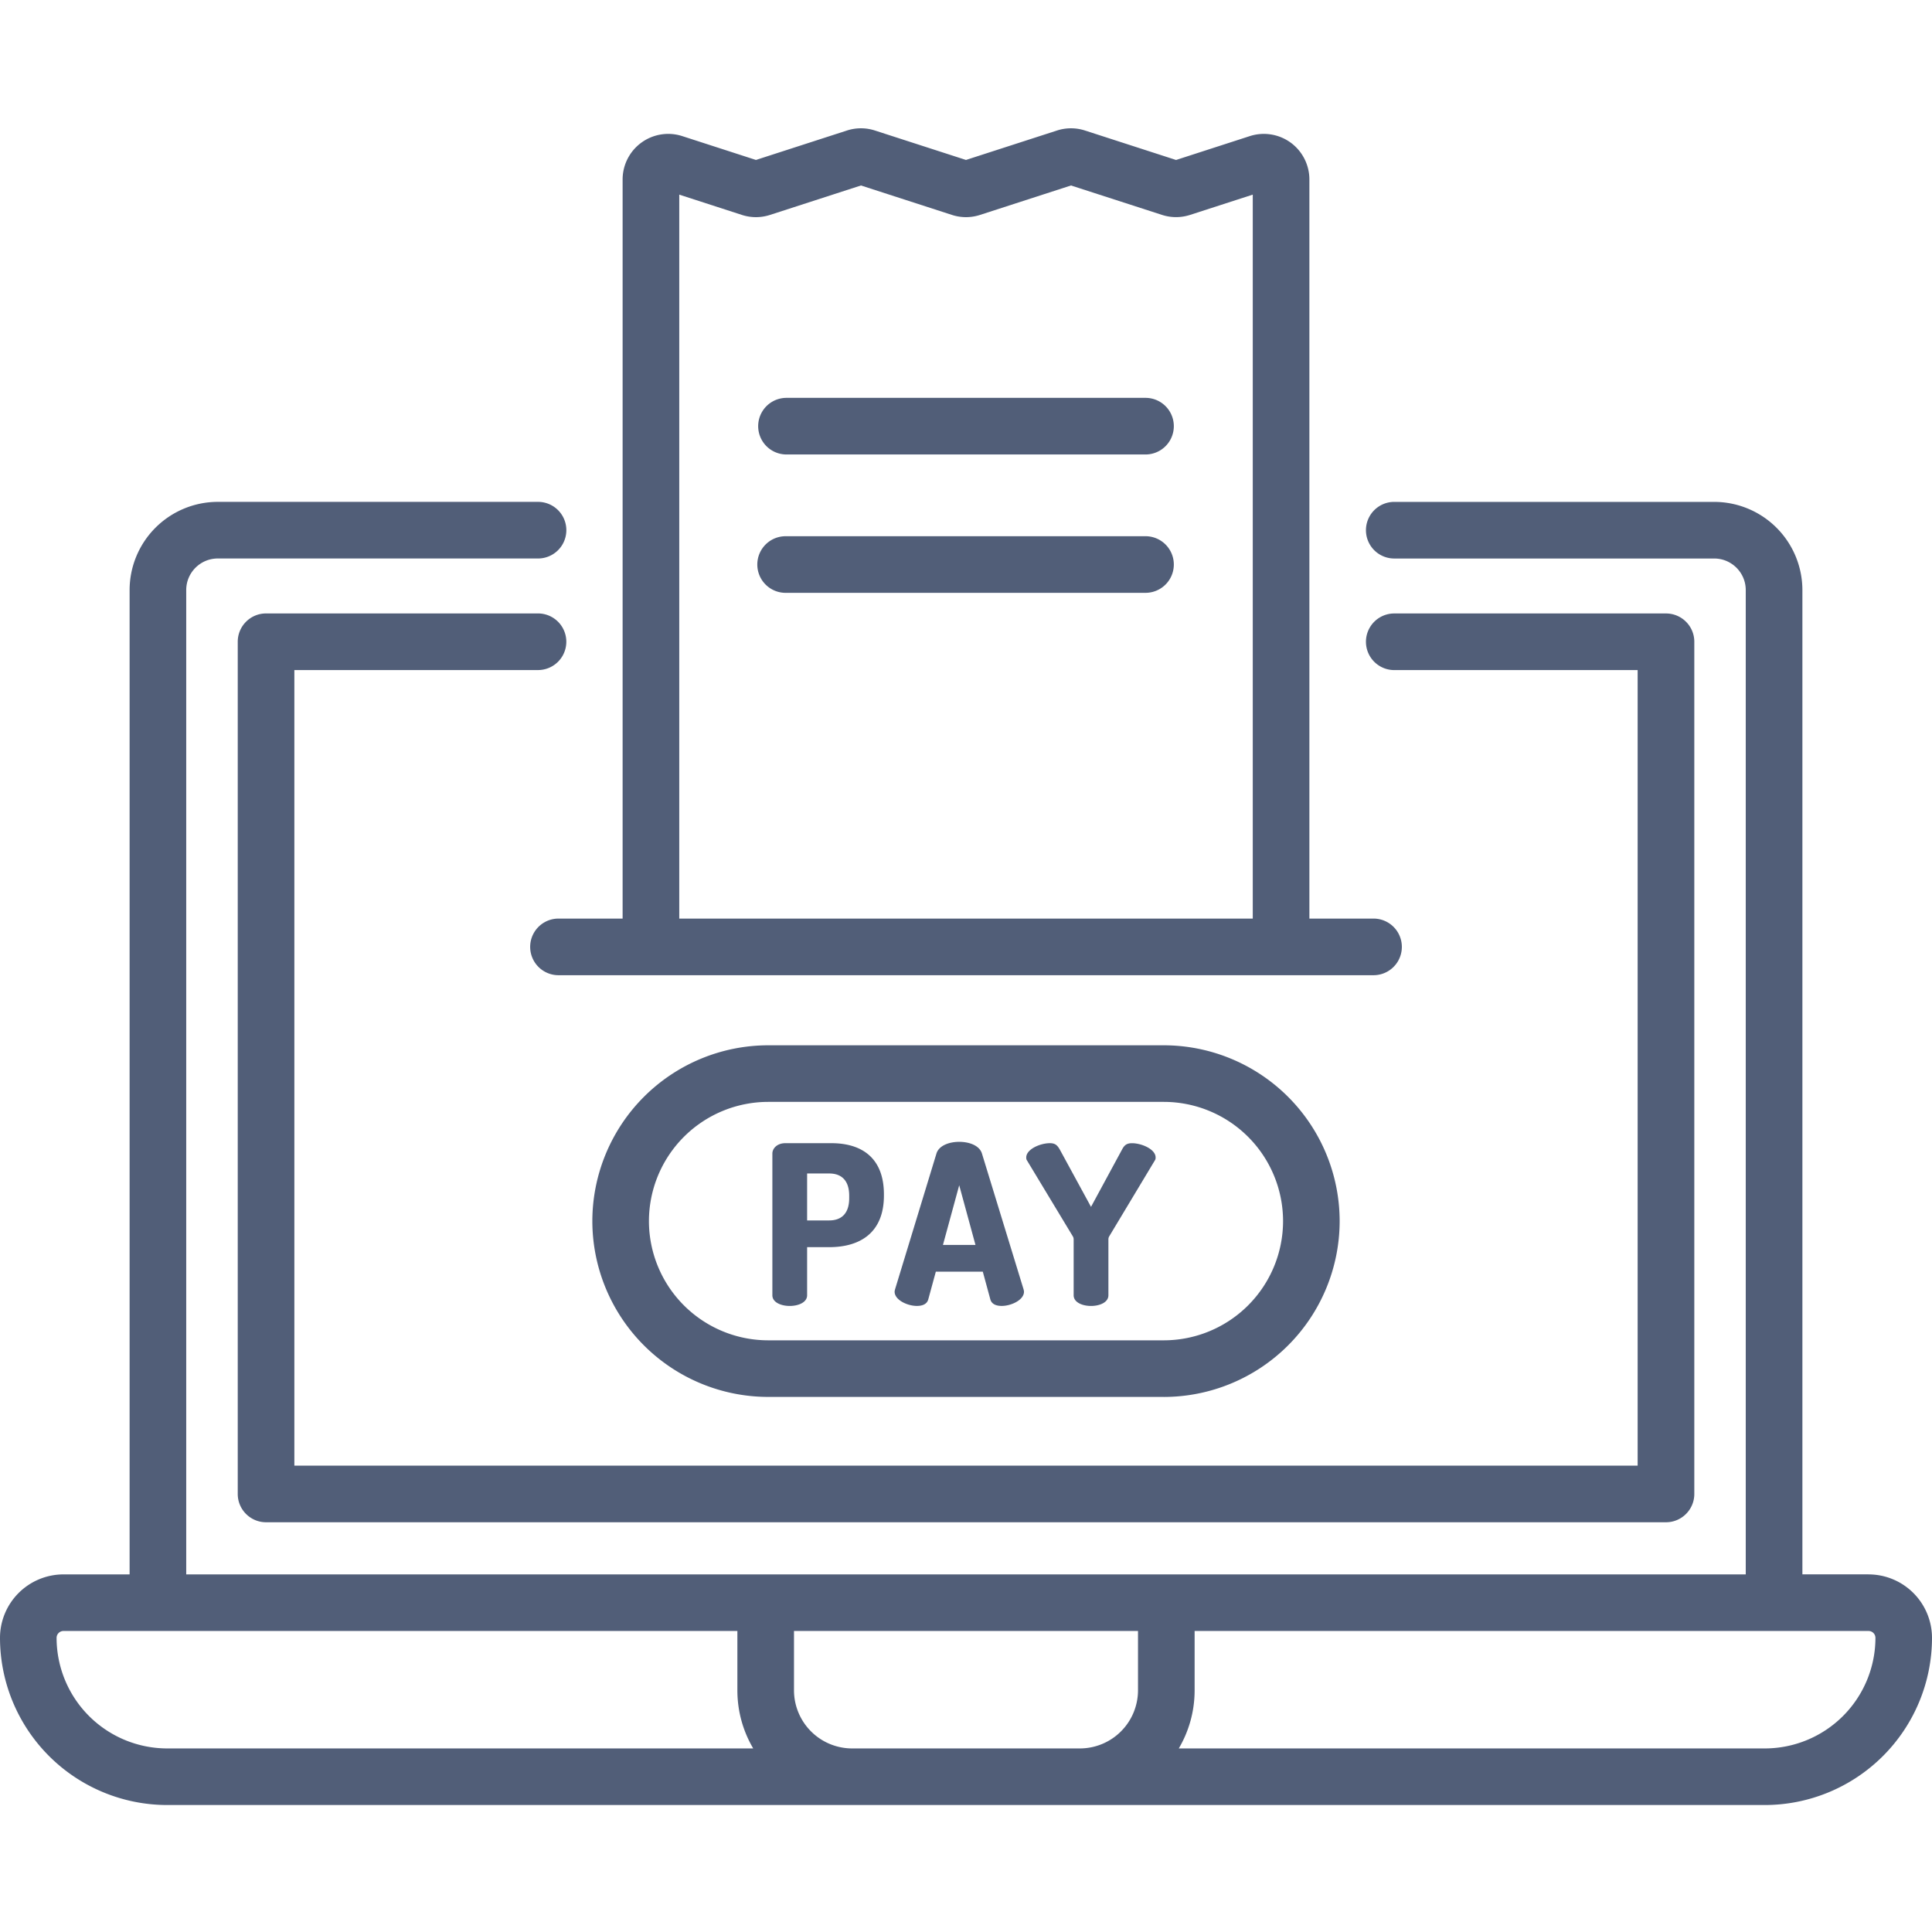 <svg width="72" height="72" fill="none" xmlns="http://www.w3.org/2000/svg"><path d="M28.784 42.993c0-.207.191-.39.481-.39h1.718c1.095 0 1.958.515 1.958 1.909v.041c0 1.395-.896 1.925-2.04 1.925h-.822v1.793c0 .265-.324.398-.648.398-.323 0-.647-.133-.647-.398v-5.278zm1.295.739v1.75h.821c.465 0 .747-.265.747-.83v-.09c0-.565-.282-.83-.747-.83h-.821zm3.261 4.406c0-.025.008-.059.017-.092l1.543-5.061c.091-.29.465-.432.847-.432.382 0 .755.141.846.432l1.551 5.061a.431.431 0 01.017.092c0 .307-.473.53-.83.53-.207 0-.373-.066-.423-.24l-.282-1.037h-1.75l-.283 1.037c-.05.174-.216.24-.423.24-.357 0-.83-.223-.83-.53zm3.013-1.743l-.606-2.224-.606 2.224h1.212zm3.659-.207a.215.215 0 00-.033-.116l-1.718-2.846c-.016-.033-.016-.067-.016-.091 0-.308.522-.532.88-.532.206 0 .281.083.372.24l1.162 2.133 1.154-2.132c.083-.158.166-.24.373-.24.357 0 .88.223.88.53 0 .025 0 .059-.017.092l-1.71 2.846a.216.216 0 00-.032.116v2.083c0 .265-.324.398-.648.398-.323 0-.647-.133-.647-.398v-2.083zm2.678-31.361H29.31a1.055 1.055 0 000 2.11h13.38a1.055 1.055 0 100-2.11zm0 5.157H29.31a1.055 1.055 0 100 2.109h13.38a1.055 1.055 0 000-2.11z" fill="#515E78"/><path d="M69.634 58.672H67.17V21.99a3.29 3.29 0 00-3.286-3.286H51.96a1.055 1.055 0 000 2.11h11.923c.648 0 1.176.527 1.176 1.176v36.683H6.94V21.99c0-.649.527-1.177 1.176-1.177h11.935a1.055 1.055 0 100-2.11H8.116A3.29 3.29 0 004.83 21.99v36.683H2.366A2.368 2.368 0 000 61.038a6.237 6.237 0 006.23 6.23h59.54a6.237 6.237 0 006.23-6.23 2.368 2.368 0 00-2.366-2.365zM2.109 61.038c0-.141.115-.256.257-.256H27.48v2.211c0 .79.215 1.53.59 2.166H6.231a4.126 4.126 0 01-4.122-4.12zm29.647 4.121a2.168 2.168 0 01-2.166-2.166v-2.211h12.82v2.211a2.168 2.168 0 01-2.166 2.166h-8.488zm34.013 0H43.93c.374-.635.59-1.376.59-2.166v-2.211h25.115c.142 0 .257.115.257.256a4.126 4.126 0 01-4.122 4.121z" fill="#515E78"/><path d="M20.05 24.971a1.054 1.054 0 100-2.11H9.915c-.582 0-1.055.473-1.055 1.056v31.758c0 .582.473 1.055 1.055 1.055h52.172c.582 0 1.055-.473 1.055-1.055V23.917c0-.583-.473-1.055-1.055-1.055H51.96a1.055 1.055 0 000 2.11h9.07V54.62H10.97V24.971h9.082z" fill="#515E78"/><path d="M20.813 34.233a1.055 1.055 0 000 2.11h30.375a1.055 1.055 0 100-2.11h-2.391V6.686c0-.54-.261-1.053-.699-1.372a1.701 1.701 0 00-1.52-.242l-2.75.89-3.393-1.098a1.69 1.69 0 00-1.044 0l-3.392 1.097-3.392-1.097a1.686 1.686 0 00-1.044 0l-3.391 1.097-2.75-.89a1.7 1.7 0 00-2.219 1.615v27.548h-2.39zm4.5-26.98l2.337.757c.34.11.702.11 1.044 0l3.392-1.098 3.392 1.098c.341.11.702.11 1.043 0l3.392-1.098 3.393 1.097c.341.11.702.11 1.044 0l2.337-.756v26.98H25.314V7.253zm18.06 44.807a6.56 6.56 0 006.552-6.553 6.56 6.56 0 00-6.552-6.552H28.627a6.56 6.56 0 00-6.552 6.552 6.56 6.56 0 006.552 6.552h14.746zm-19.189-6.553a4.448 4.448 0 014.443-4.443h14.746a4.448 4.448 0 014.443 4.443 4.448 4.448 0 01-4.443 4.443H28.627a4.448 4.448 0 01-4.443-4.443z" fill="#515E78"/></svg>